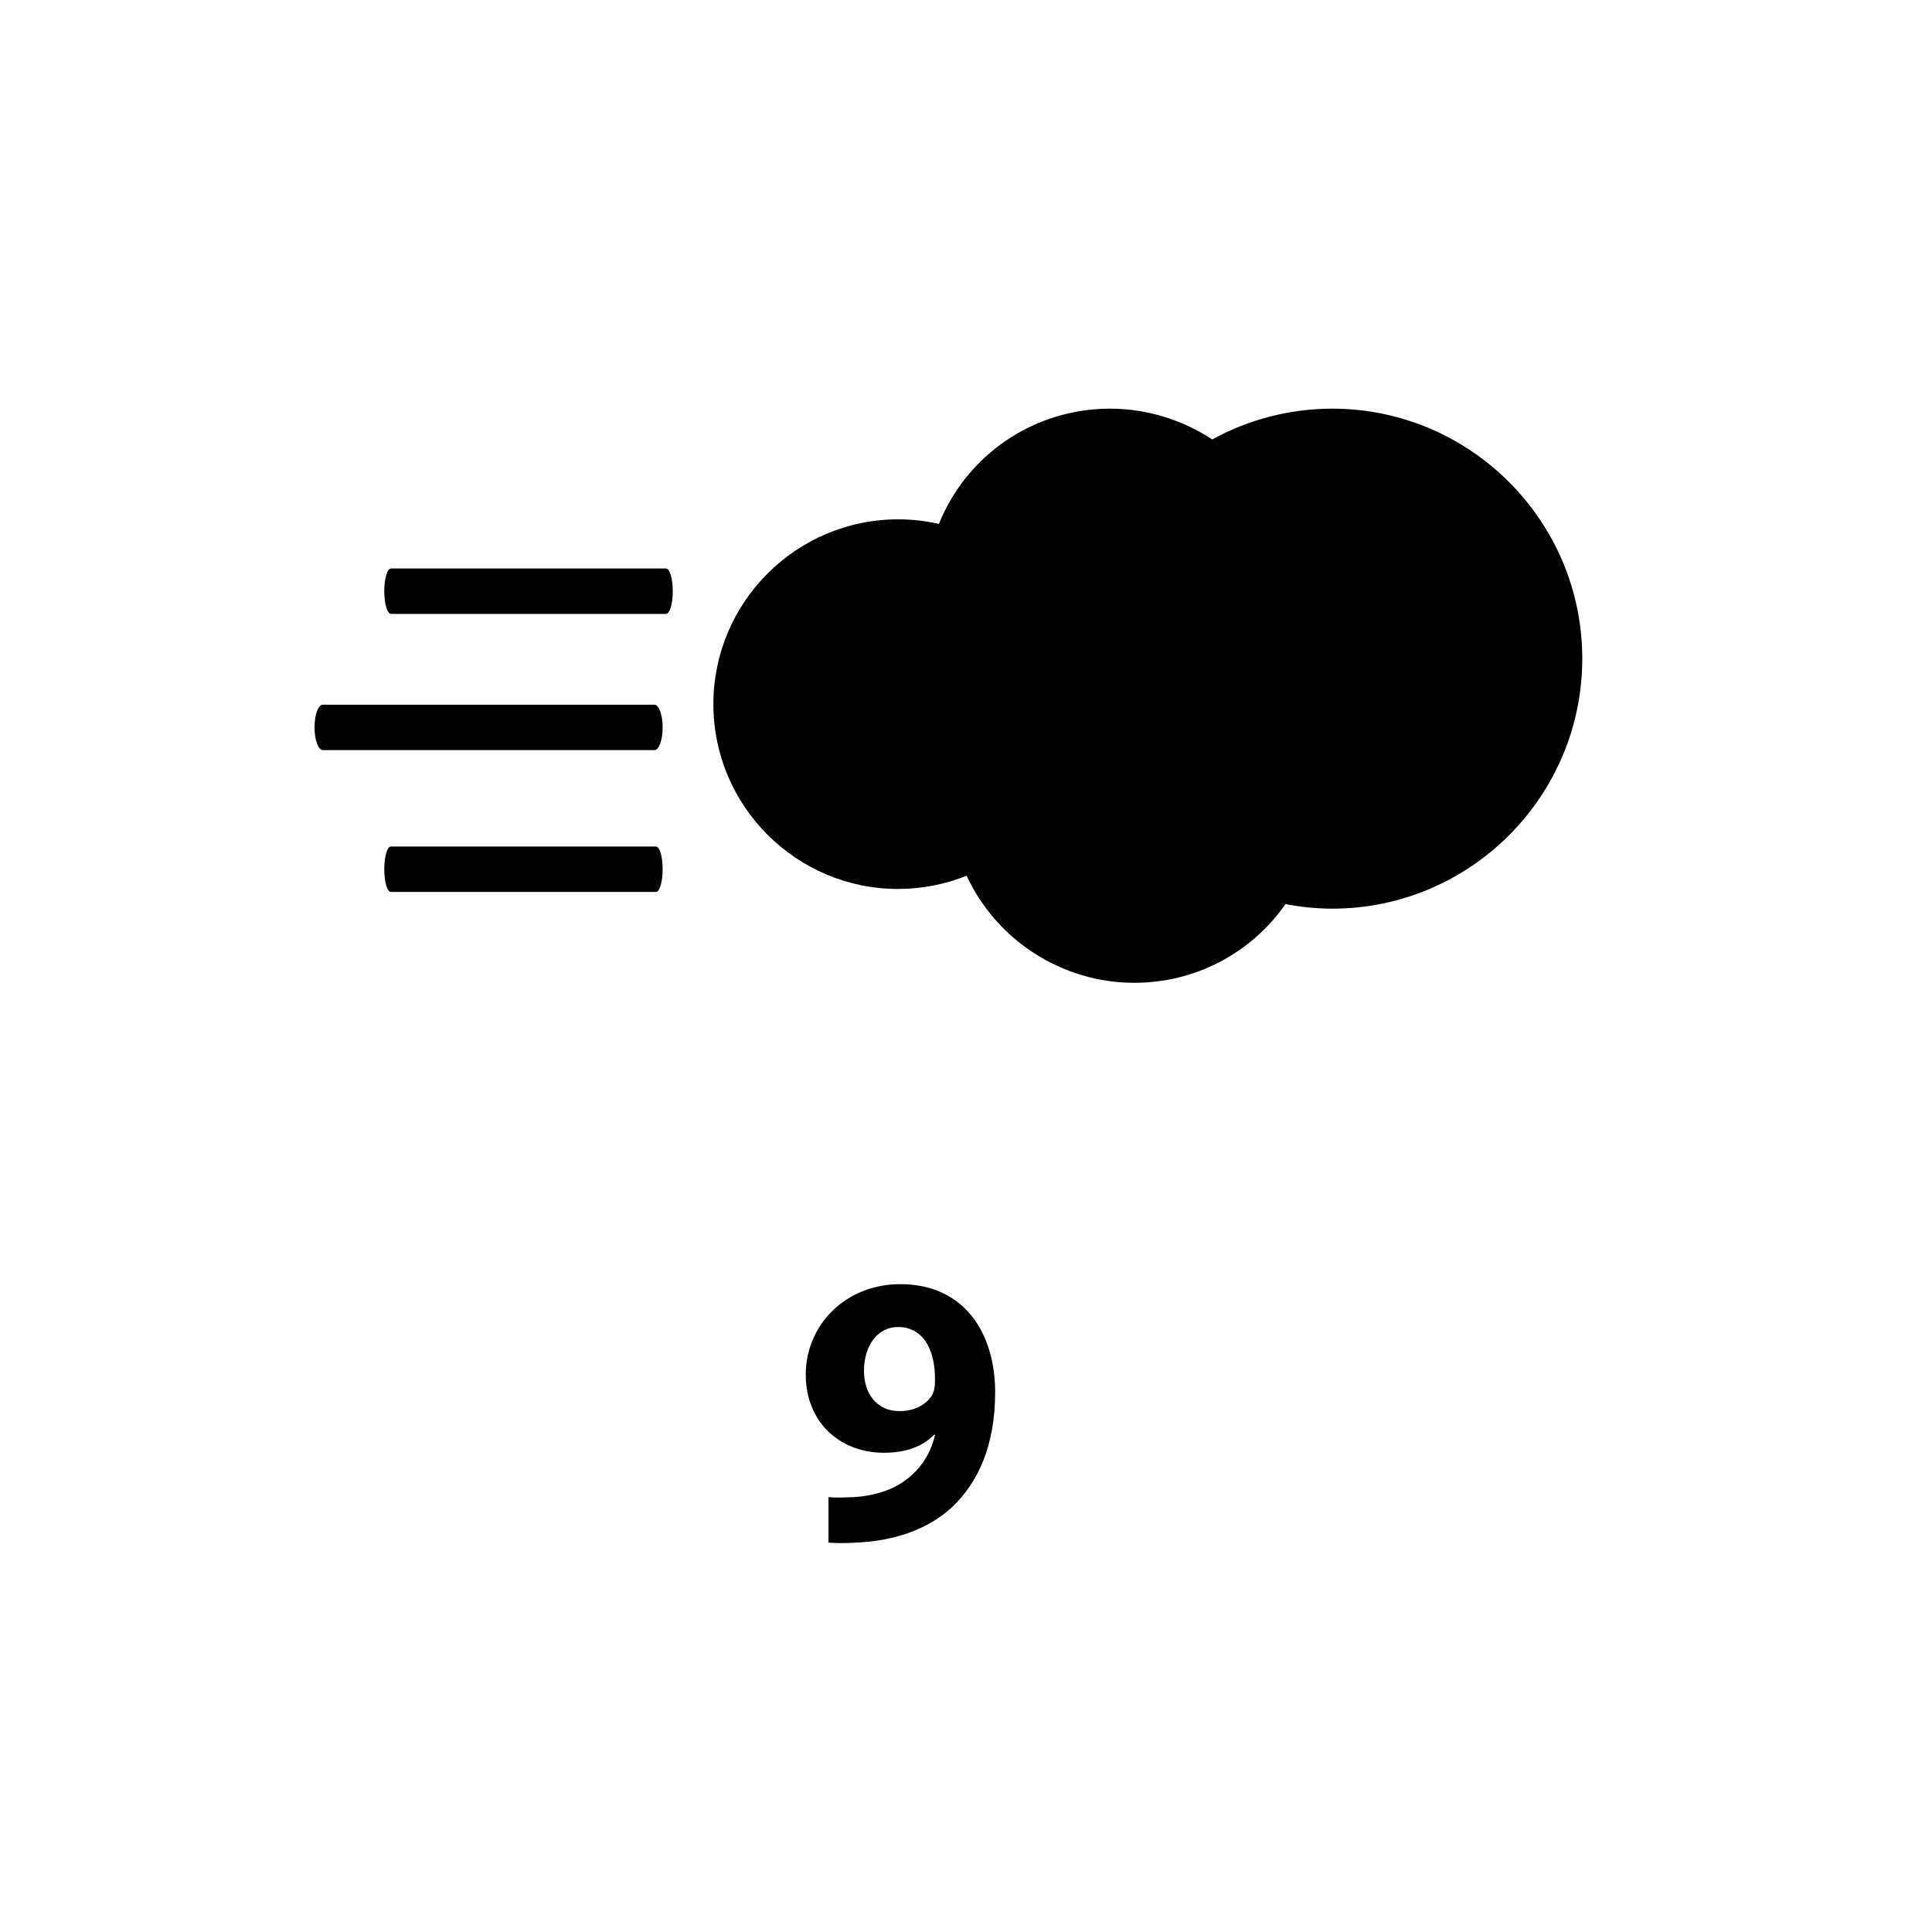 <?xml version="1.0" encoding="utf-8"?>
<!-- Generator: Adobe Illustrator 16.0.0, SVG Export Plug-In . SVG Version: 6.00 Build 0)  -->
<!DOCTYPE svg PUBLIC "-//W3C//DTD SVG 1.1//EN" "http://www.w3.org/Graphics/SVG/1.1/DTD/svg11.dtd">
<svg version="1.1" id="Layer_1" xmlns="http://www.w3.org/2000/svg" xmlns:xlink="http://www.w3.org/1999/xlink" x="0px" y="0px"
	 width="100px" height="100px" viewBox="0 0 100 100" enable-background="new 0 0 100 100" xml:space="preserve">
<g>
	<g>
		<path d="M42.881,77.492c0.4,0.039,0.721,0.02,1.32,0c0.938-0.061,1.877-0.318,2.556-0.799c0.858-0.58,1.418-1.438,1.637-2.416
			l-0.04-0.02c-0.579,0.598-1.438,0.938-2.615,0.938c-2.197,0-4.033-1.518-4.033-4.053s2.035-4.674,4.891-4.674
			c3.336,0,4.912,2.557,4.912,5.592c0,2.717-0.857,4.674-2.275,5.992c-1.239,1.117-2.955,1.717-4.973,1.795
			c-0.5,0.041-1.039,0.021-1.379,0V77.492z M44.719,70.963c0,1.117,0.62,2.076,1.838,2.076c0.838,0,1.418-0.379,1.697-0.84
			c0.1-0.199,0.14-0.396,0.14-0.777c0.02-1.377-0.499-2.736-1.917-2.736C45.458,68.686,44.719,69.604,44.719,70.963z"/>
	</g>
	<g>
		<path d="M34.471,31.775h-14.23c-0.195,0-0.352-0.525-0.352-1.174s0.156-1.176,0.352-1.176h14.23c0.193,0,0.352,0.527,0.352,1.176
			S34.665,31.775,34.471,31.775z"/>
	</g>
	<g>
		<path d="M33.874,38.824H16.706c-0.234,0-0.425-0.525-0.425-1.174s0.19-1.176,0.425-1.176h17.168c0.233,0,0.424,0.527,0.424,1.176
			S34.107,38.824,33.874,38.824z"/>
	</g>
	<g>
		<path d="M33.958,46.166h-13.73c-0.187,0-0.338-0.525-0.338-1.174s0.151-1.176,0.338-1.176h13.73c0.188,0,0.34,0.527,0.34,1.176
			S34.145,46.166,33.958,46.166z"/>
	</g>
	<path d="M68.958,21.152c-2.173,0-4.312,0.549-6.213,1.594c-1.559-1.031-3.418-1.594-5.284-1.594c-3.931,0-7.416,2.373-8.862,5.965
		c-0.691-0.156-1.398-0.236-2.109-0.236c-5.275,0-9.566,4.293-9.566,9.566c0,5.275,4.291,9.566,9.566,9.566
		c1.207,0,2.418-0.234,3.542-0.684c1.549,3.342,4.949,5.541,8.671,5.541c3.148,0,6.043-1.514,7.834-4.074
		c0.809,0.156,1.621,0.236,2.422,0.236c7.135,0,12.939-5.807,12.939-12.941S76.092,21.152,68.958,21.152z"/>
</g>
</svg>
